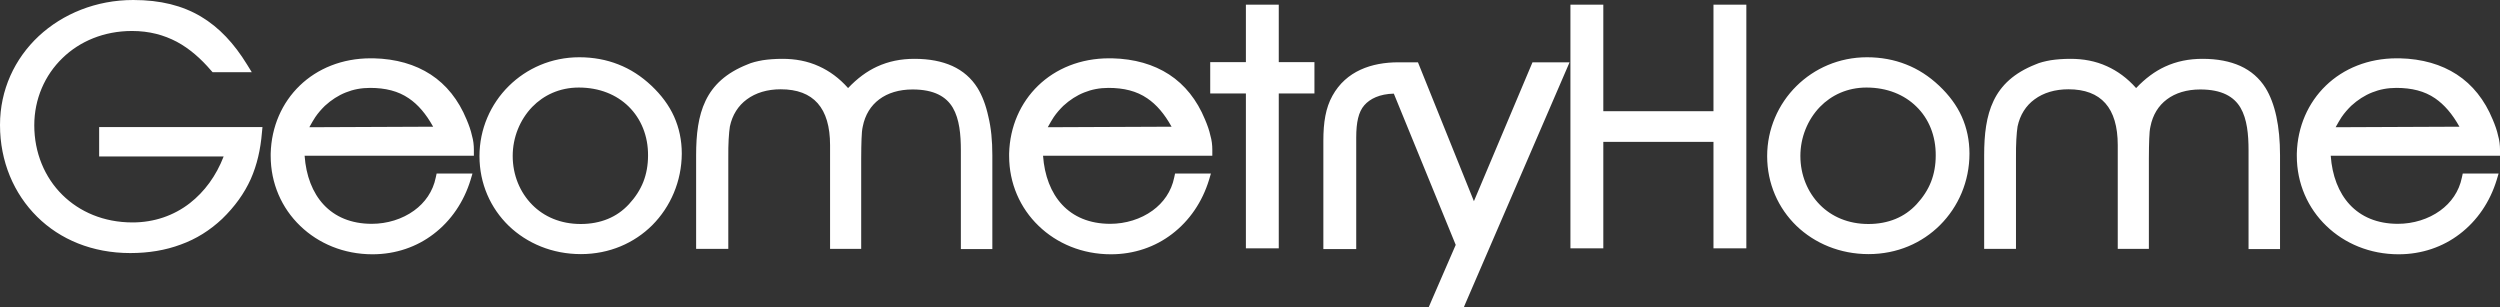 <svg width="342" height="42" viewBox="0 0 342 42" fill="none" xmlns="http://www.w3.org/2000/svg">
<rect x="0" y="0" width="342" height="42" fill="#333333" stroke="none"/>
<path d="M34.303 24.5C33.418 26.452 32.15 28.238 30.38 29.952C28.705 31.524 26.84 32.691 24.734 33.452C22.629 34.238 20.333 34.619 17.821 34.619C12.63 34.619 8.229 32.762 5.095 29.667C1.89 26.5 0 22.095 0 17.095C0 12.286 2.009 8.024 5.287 4.952C8.588 1.881 13.157 0 18.228 0C21.96 0 24.95 0.762 27.485 2.262C29.997 3.762 32.03 5.952 33.8 8.833L34.446 9.881H33.226H29.375H29.088L28.873 9.643C27.485 8.024 25.954 6.667 24.184 5.714C22.414 4.786 20.429 4.238 18.06 4.238C14.233 4.238 10.908 5.643 8.54 7.952C6.124 10.286 4.689 13.548 4.689 17.143C4.689 20.881 6.1 24.262 8.54 26.667C10.884 28.976 14.185 30.429 18.132 30.429C21.075 30.429 23.778 29.5 25.978 27.786C27.964 26.238 29.567 24.071 30.595 21.405H14.257H13.563V20.714V18.071V17.381H14.257H35.164H35.906L35.834 18.119C35.642 20.452 35.164 22.548 34.303 24.5ZM55.928 13.452C54.468 12.452 52.722 12.024 50.617 12.024C49.421 12.024 48.321 12.238 47.316 12.643C46.287 13.048 45.331 13.667 44.445 14.476C43.967 14.952 43.536 15.429 43.13 16.024C42.867 16.429 42.603 16.881 42.316 17.405L59.253 17.333C58.272 15.571 57.195 14.309 55.928 13.452ZM64.826 20.476V20.619V21.309H64.132H41.671C41.862 24.024 42.747 26.357 44.278 28C45.809 29.643 48.01 30.619 50.856 30.619C52.961 30.619 55.042 29.976 56.645 28.809C58.128 27.738 59.229 26.191 59.611 24.286L59.731 23.738H60.281H63.726H64.635L64.372 24.619C63.463 27.595 61.716 30.191 59.3 32.024C57.028 33.762 54.157 34.786 50.952 34.786C47.029 34.786 43.56 33.309 41.072 30.905C38.537 28.476 37.03 25.095 37.03 21.333V21C37.126 17.309 38.585 14.048 41.001 11.714C43.417 9.381 46.79 7.976 50.713 7.976H51.096C54.181 8.048 56.789 8.81 58.918 10.191C61.071 11.595 62.721 13.667 63.822 16.333C64.156 17.119 64.419 17.857 64.563 18.548C64.754 19.191 64.826 19.857 64.826 20.476ZM85.996 14.571C84.346 12.952 82.002 11.976 79.179 11.976C76.547 11.976 74.371 13.024 72.816 14.619C71.117 16.381 70.137 18.809 70.137 21.333C70.137 23.929 71.117 26.309 72.816 28.024C74.419 29.643 76.691 30.643 79.442 30.643C80.805 30.643 82.049 30.405 83.15 29.952C84.25 29.5 85.207 28.833 86.044 27.929C86.905 27 87.575 25.976 88.006 24.881C88.436 23.786 88.652 22.571 88.652 21.286C88.675 18.595 87.695 16.238 85.996 14.571ZM89.226 30.809C86.786 33.238 83.389 34.762 79.466 34.762C75.543 34.762 72.098 33.286 69.61 30.905C67.099 28.476 65.592 25.119 65.592 21.357C65.592 17.667 67.099 14.238 69.61 11.762C72.05 9.357 75.423 7.833 79.251 7.833C81.164 7.833 82.958 8.167 84.585 8.81C86.236 9.452 87.743 10.429 89.106 11.714C90.47 13 91.522 14.405 92.216 15.952C92.91 17.5 93.268 19.191 93.268 21.024C93.245 24.809 91.737 28.286 89.226 30.809ZM135.752 21.214V33.381V34.071H135.059H132.14H131.446V33.381V20.571C131.446 18.429 131.255 16.286 130.346 14.738C129.461 13.238 127.81 12.238 124.844 12.238C123.002 12.238 121.447 12.714 120.275 13.595C119.127 14.452 118.338 15.714 118.027 17.309C117.931 17.714 117.883 18.262 117.859 18.976C117.835 19.667 117.811 20.571 117.811 21.667V33.357V34.048H117.118H114.247H113.553V33.357V19.857C113.553 14.762 111.281 12.214 106.808 12.214C104.966 12.214 103.387 12.691 102.167 13.595C100.995 14.452 100.182 15.714 99.847 17.309C99.775 17.738 99.727 18.309 99.679 19.071C99.631 19.762 99.631 20.619 99.631 21.667V33.357V34.048H98.938H95.924H95.23V33.357V21.238C95.23 18.381 95.517 15.881 96.522 13.786C97.55 11.643 99.32 9.976 102.263 8.81C102.837 8.548 103.554 8.381 104.344 8.238C105.133 8.119 106.042 8.048 107.047 8.048C108.745 8.048 110.444 8.333 112.046 9.071C113.458 9.714 114.797 10.667 116.017 12.048C117.285 10.714 118.577 9.762 119.964 9.119C121.567 8.381 123.242 8.048 125.107 8.048C127.141 8.048 128.839 8.381 130.274 9.024C131.734 9.69 132.882 10.691 133.719 12.024C134.365 13.071 134.867 14.381 135.202 15.929C135.585 17.5 135.752 19.238 135.752 21.214ZM156.946 13.452C155.487 12.452 153.741 12.024 151.636 12.024C150.44 12.024 149.339 12.238 148.335 12.643C147.306 13.048 146.349 13.667 145.464 14.476C144.986 14.952 144.555 15.429 144.149 16.024C143.885 16.429 143.622 16.881 143.335 17.405L160.271 17.333C159.291 15.571 158.214 14.309 156.946 13.452ZM165.845 20.476V20.619V21.309H165.151H142.689C142.881 24.024 143.766 26.357 145.297 28C146.828 29.643 149.028 30.619 151.875 30.619C153.98 30.619 156.061 29.976 157.664 28.809C159.147 27.738 160.247 26.191 160.63 24.286L160.75 23.738H161.3H164.745H165.654L165.391 24.619C164.482 27.595 162.735 30.191 160.319 32.024C158.047 33.762 155.176 34.786 151.971 34.786C148.048 34.786 144.579 33.309 142.091 30.905C139.556 28.476 138.049 25.095 138.049 21.333V21C138.144 17.309 139.604 14.048 142.02 11.714C144.436 9.381 147.809 7.976 151.732 7.976H152.114C155.2 8.048 157.808 8.81 159.937 10.191C162.089 11.595 163.74 13.667 164.84 16.333C165.175 17.119 165.438 17.857 165.582 18.548C165.773 19.191 165.845 19.857 165.845 20.476ZM179.815 9.19V12.095V12.786H179.121H174.935V33.286V33.976H174.241H171.132H170.438V33.286V12.786H166.252H165.558V12.095V9.19V8.5H166.252H170.438V1.333V0.643H171.132H174.241H174.935V1.333V8.5H179.121H179.815V9.19ZM186.632 14.405C185.843 15.309 185.532 16.738 185.532 18.809V33.381V34.071H184.838H181.729H181.035V33.381V19.238C181.035 16.762 181.346 14.762 182.279 13.095C184.145 9.714 187.637 8.524 191.297 8.524H193.976L201.631 27.524L209.645 8.524H214.716L200.435 41.595L200.267 42H199.813H196.512H195.459L195.866 41.048L199.143 33.5L190.675 12.809C188.738 12.857 187.422 13.5 186.632 14.405ZM238.9 1.333V33.286V33.976H238.206H235.097H234.403V33.286V19.405H219.333V33.286V33.976H218.639H215.529H214.835V33.286V1.333V0.643H215.529H218.639H219.333V1.333V15.214H234.403V1.333V0.643H235.097H238.206H238.9V1.333ZM262.151 14.571C260.501 12.952 258.157 11.976 255.334 11.976C252.703 11.976 250.526 13.024 248.971 14.619C247.272 16.381 246.292 18.809 246.292 21.333C246.292 23.929 247.272 26.309 248.971 28.024C250.574 29.643 252.846 30.643 255.597 30.643C256.961 30.643 258.204 30.405 259.305 29.952C260.405 29.5 261.362 28.833 262.199 27.929C263.06 27 263.73 25.976 264.161 24.881C264.591 23.786 264.807 22.571 264.807 21.286C264.831 18.595 263.874 16.238 262.151 14.571ZM265.381 30.809C262.941 33.238 259.544 34.762 255.621 34.762C251.698 34.762 248.253 33.286 245.765 30.905C243.254 28.476 241.747 25.119 241.747 21.357C241.747 17.667 243.254 14.238 245.765 11.762C248.205 9.357 251.578 7.833 255.406 7.833C257.319 7.833 259.113 8.167 260.74 8.81C262.391 9.452 263.898 10.429 265.261 11.714C266.625 13 267.677 14.405 268.371 15.952C269.065 17.5 269.423 19.191 269.423 21.024C269.423 24.809 267.916 28.286 265.381 30.809ZM311.907 21.214V33.381V34.071H311.214H308.295H307.601V33.381V20.571C307.601 18.429 307.41 16.286 306.501 14.738C305.616 13.238 303.965 12.238 300.999 12.238C299.157 12.238 297.602 12.714 296.43 13.595C295.282 14.452 294.493 15.714 294.182 17.309C294.086 17.714 294.038 18.262 294.014 18.976C293.99 19.667 293.966 20.571 293.966 21.667V33.357V34.048H293.273H290.402H289.708V33.357V19.857C289.708 14.762 287.436 12.214 282.963 12.214C281.121 12.214 279.542 12.691 278.322 13.595C277.15 14.452 276.337 15.714 276.002 17.309C275.93 17.738 275.882 18.309 275.834 19.071C275.786 19.762 275.786 20.619 275.786 21.667V33.357V34.048H275.093H272.126H271.433V33.357V21.238C271.433 18.381 271.72 15.881 272.725 13.786C273.753 11.643 275.523 9.976 278.466 8.81C279.04 8.548 279.757 8.381 280.547 8.238C281.336 8.119 282.245 8.048 283.25 8.048C284.948 8.048 286.647 8.333 288.249 9.071C289.661 9.714 291 10.667 292.22 12.048C293.488 10.714 294.78 9.762 296.167 9.119C297.77 8.381 299.444 8.048 301.31 8.048C303.344 8.048 305.042 8.381 306.477 9.024C307.936 9.69 309.085 10.691 309.922 12.024C310.568 13.071 311.07 14.381 311.405 15.929C311.74 17.5 311.907 19.238 311.907 21.214ZM333.125 13.452C331.666 12.452 329.92 12.024 327.815 12.024C326.619 12.024 325.518 12.238 324.514 12.643C323.485 13.048 322.528 13.667 321.643 14.476C321.165 14.952 320.734 15.429 320.327 16.024C320.064 16.429 319.801 16.881 319.514 17.405L336.45 17.333C335.47 15.571 334.369 14.309 333.125 13.452ZM342 20.476V20.619V21.309H341.306H318.844C319.036 24.024 319.921 26.357 321.452 28C322.983 29.643 325.183 30.619 328.03 30.619C330.135 30.619 332.216 29.976 333.819 28.809C335.302 27.738 336.402 26.191 336.785 24.286L336.905 23.738H337.455H340.9H341.809L341.546 24.619C340.637 27.595 338.89 30.191 336.474 32.024C334.202 33.762 331.331 34.786 328.126 34.786C324.203 34.786 320.734 33.309 318.246 30.905C315.711 28.476 314.204 25.095 314.204 21.333V21C314.299 17.309 315.759 14.048 318.175 11.714C320.591 9.381 323.964 7.976 327.887 7.976H328.269C331.355 8.048 333.963 8.81 336.092 10.191C338.244 11.595 339.895 13.667 340.995 16.333C341.33 17.119 341.593 17.857 341.737 18.548C341.928 19.191 342 19.857 342 20.476Z" fill="white"/>
</svg>
